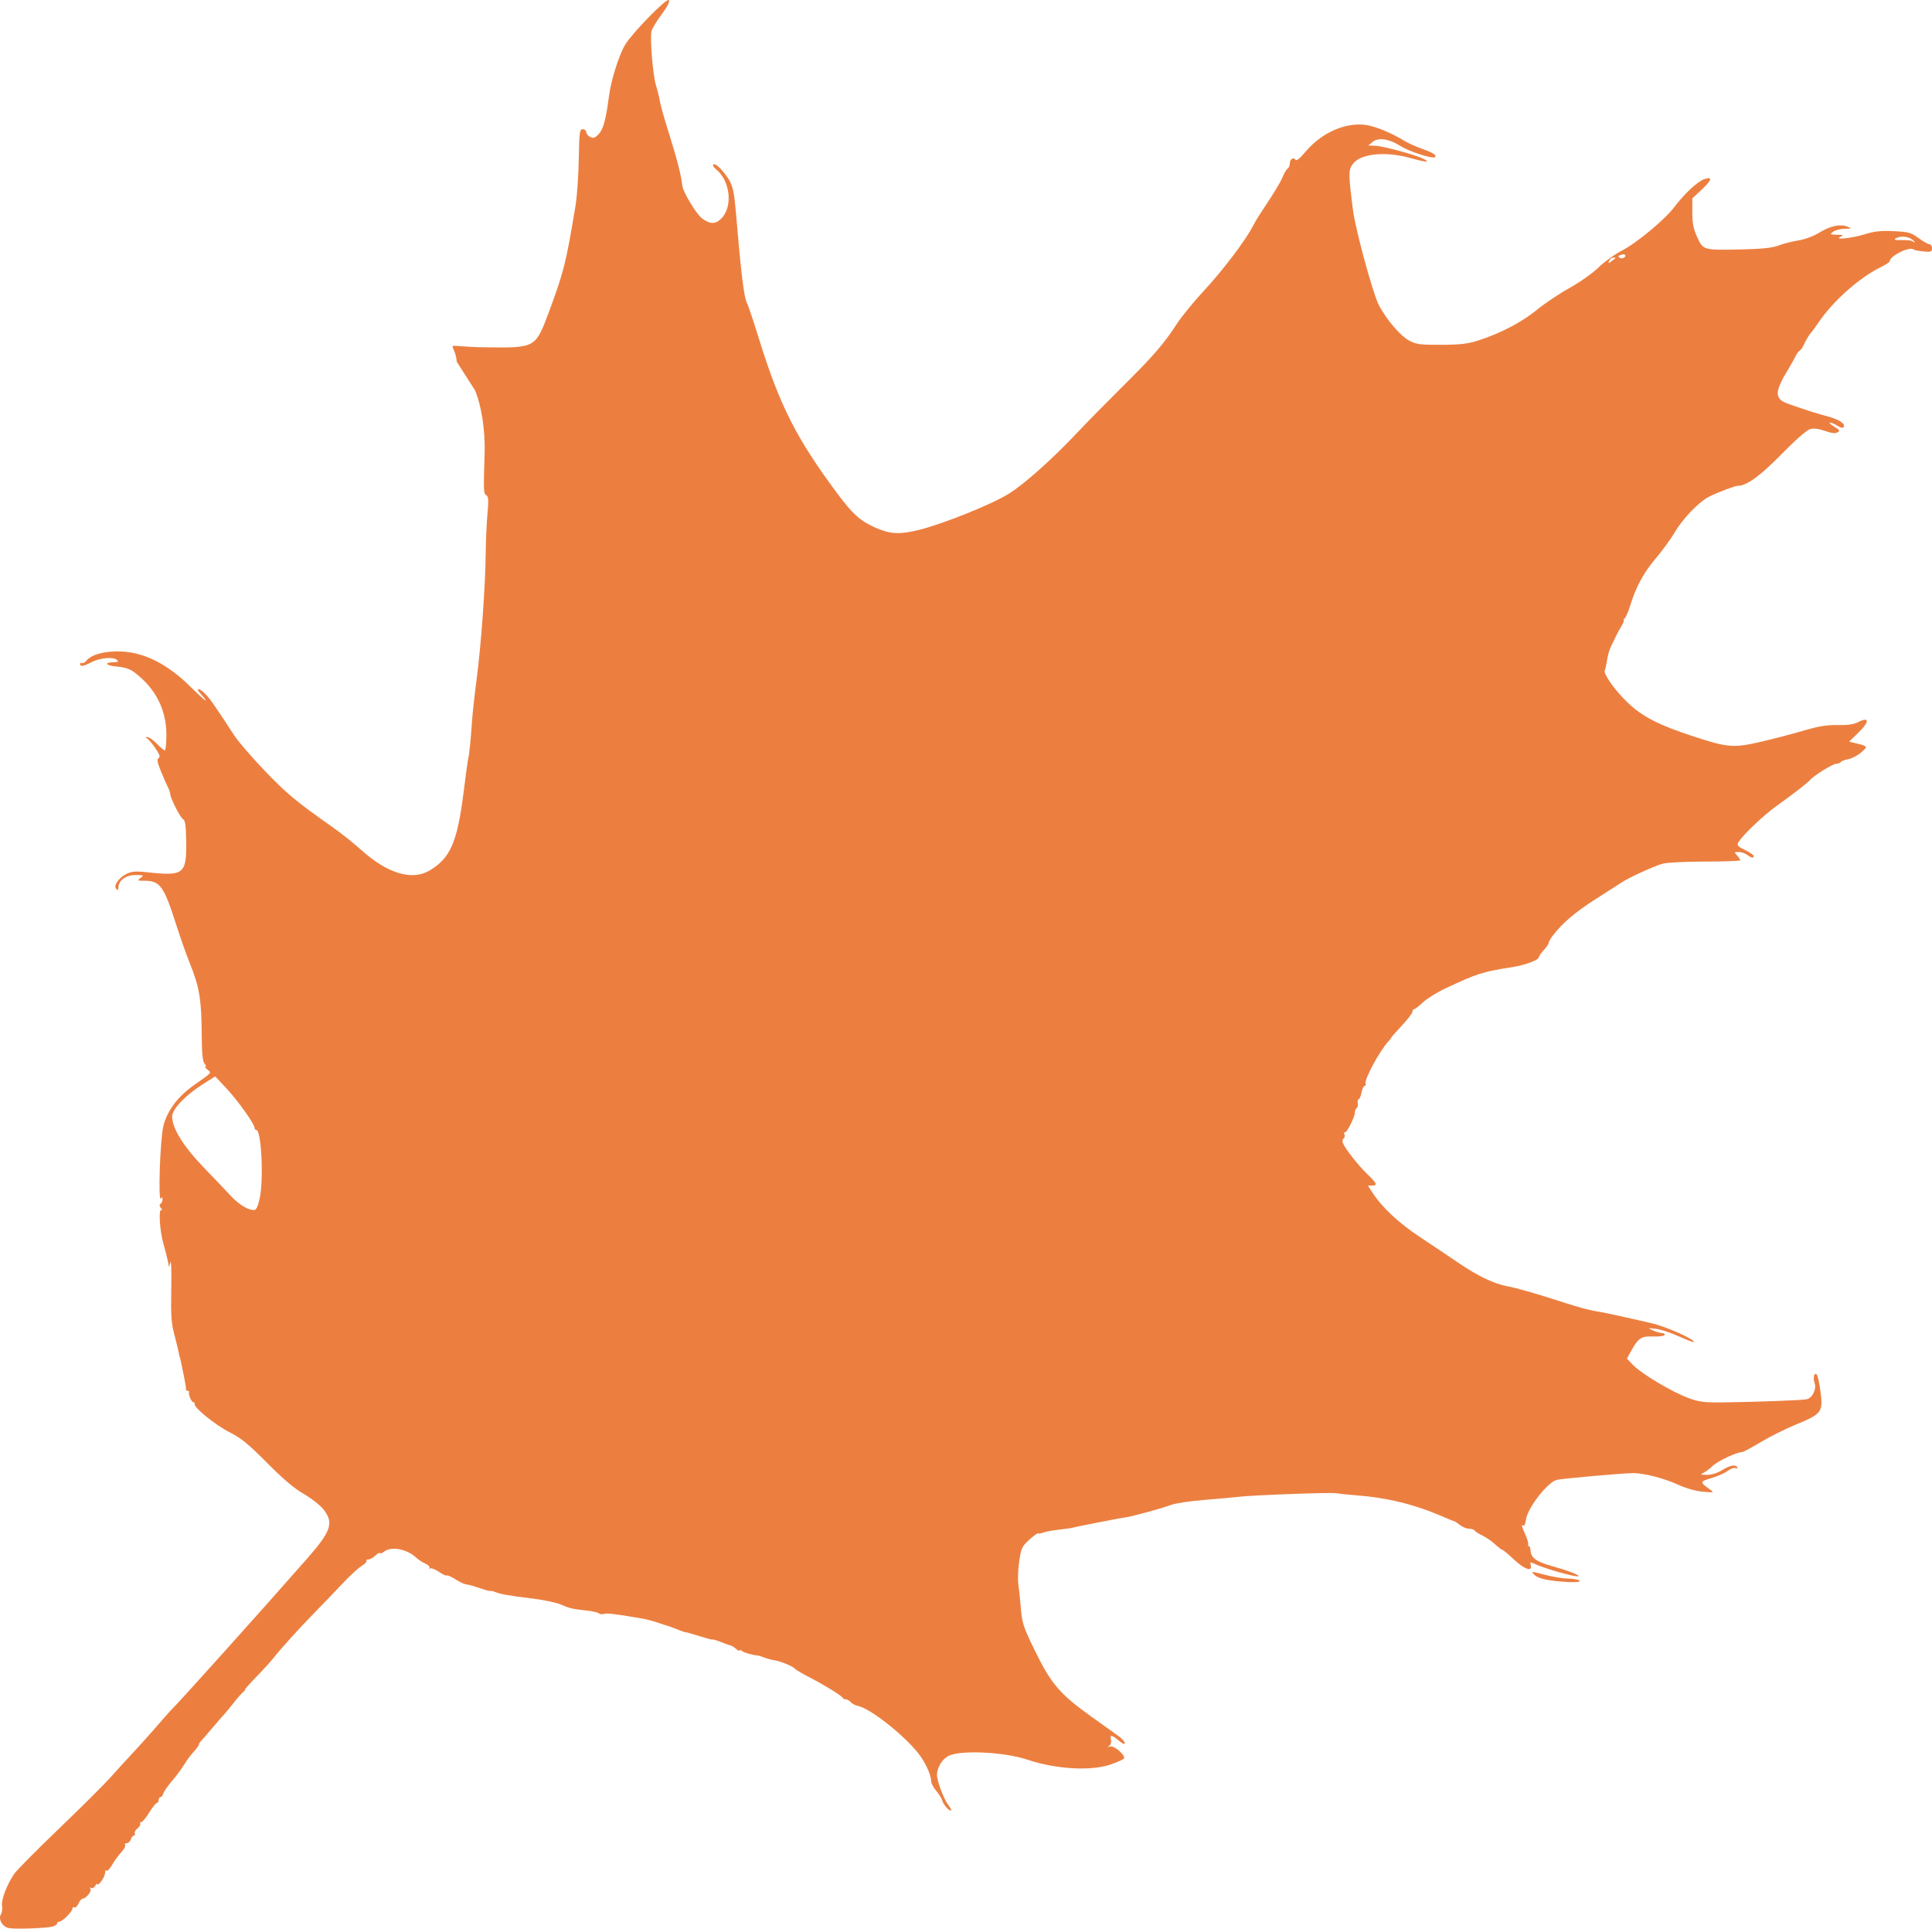 <?xml version="1.0" encoding="UTF-8" standalone="no"?>
<!-- Created with Inkscape (http://www.inkscape.org/) -->
<svg
    xmlns:inkscape="http://www.inkscape.org/namespaces/inkscape"
    xmlns:rdf="http://www.w3.org/1999/02/22-rdf-syntax-ns#"
    xmlns="http://www.w3.org/2000/svg"
    xmlns:cc="http://creativecommons.org/ns#"
    xmlns:dc="http://purl.org/dc/elements/1.1/"
    xmlns:sodipodi="http://sodipodi.sourceforge.net/DTD/sodipodi-0.dtd"
    xmlns:svg="http://www.w3.org/2000/svg"
    xmlns:ns1="http://sozi.baierouge.fr"
    xmlns:xlink="http://www.w3.org/1999/xlink"
    id="svg2"
    sodipodi:docname="oak_leaf_small_sillhouette.svg"
    viewBox="0 0 1007.8 1006"
    sodipodi:version="0.32"
    version="1.0"
    inkscape:output_extension="org.inkscape.output.svg.inkscape"
    inkscape:version="0.46"
  >
  <sodipodi:namedview
      id="base"
      bordercolor="#666666"
      inkscape:pageshadow="2"
      guidetolerance="10.0"
      pagecolor="#ffffff"
      gridtolerance="10.0"
      inkscape:zoom="0.24234669"
      objecttolerance="10.0"
      borderopacity="1.0"
      inkscape:current-layer="svg2"
      inkscape:cx="-347.20828"
      inkscape:cy="880.316"
      inkscape:window-y="-4"
      inkscape:window-x="-4"
      inkscape:window-height="968"
      showgrid="false"
      inkscape:pageopacity="0.0"
      inkscape:window-width="1280"
  />
  <path
      id="path2384"
      sodipodi:nodetypes="csssssssssssssssssssssssscccsssssssssssssssssssssssssssssssssssssssssssssssssssssssssscccsssssssssssssssssssssssssssssssssssssssssssscccsssssssssssssscccssssssssssssssssssssssssssssssssssssssssssssssssssssscccssssssssssssssssssssssssssssssssssssssssscccssssssssssssscccssssssssssssssssssssssssssssssssssssssssssssssssssssssssssssssssssssssssssssssssssssssssssssssssssssssssssssssssssssssssssssssssssssssssssssssssssssssssssssssssssssccsscccssssccsssccssccssssccssssc"
      style="fill:#ec7f40"
      d="m4.68 1005.7c-3.339-0.5-5.753-4.7-4.197-7.18 0.604-0.97 0.866-2.97 0.583-4.45-0.563-2.95 2.498-10.97 6.347-16.64 1.295-1.91 11.762-12.48 23.26-23.5 11.496-11.02 23.71-23.18 27.141-27.03s8.775-9.7 11.877-13 8.554-9.38 12.117-13.5c3.563-4.13 6.73-7.73 7.037-8 2.961-2.65 46.964-51.63 71.444-79.51 12.52-14.26 13.95-18.61 8.41-25.61-1.7-2.14-6.31-5.76-10.25-8.03-5-2.88-10.79-7.79-19.17-16.24-9.74-9.82-13.43-12.83-19.5-15.91-7.38-3.74-18.73-12.92-18.24-14.76 0.14-0.52-0.17-0.94-0.68-0.94-0.953 0-2.629-3.89-2.269-5.25 0.109-0.42-0.251-0.75-0.801-0.75s-0.902-0.34-0.782-0.75c0.121-0.42-0.36-3.45-1.067-6.75-0.708-3.3-1.447-6.9-1.642-8-0.196-1.1-0.428-2-0.516-2s-0.301-0.9-0.472-2c-0.172-1.1-1.205-5.36-2.295-9.47-1.677-6.32-1.934-10.02-1.67-24 0.171-9.09-0.029-15.41-0.445-14.03l-0.757 2.5-0.565-3c-0.311-1.65-1.343-5.7-2.294-9-1.996-6.93-2.695-18.73-1.052-17.75 0.581 0.35 0.472-0.09-0.242-0.97-0.873-1.08-0.955-1.82-0.25-2.25 0.577-0.36 1.042-1.41 1.033-2.34-0.011-1.23-0.233-1.35-0.816-0.43-1.566 2.47-0.44-31.16 1.267-37.82 2.109-8.23 7.56-15.44 16.305-21.56 9.14-6.39 8.94-6.16 6.71-7.85-1.07-0.81-1.56-1.48-1.08-1.5s0.26-0.77-0.48-1.67c-0.97-1.16-1.38-5.21-1.44-14.25-0.13-19.47-1.16-25.64-6.437-38.61-1.565-3.85-4.469-12.08-6.453-18.28-6.977-21.8-8.706-24.22-17.317-24.22-3.403 0-3.506-0.09-1.685-1.47 1.799-1.36 1.606-1.47-2.634-1.5-4.981-0.04-8.924 2.83-8.924 6.48 0 1.42-0.284 1.6-1.149 0.74-1.635-1.64 1.364-5.91 5.544-7.9 2.682-1.28 4.773-1.42 11.201-0.71 18.448 2.01 19.989 0.76 19.743-16.01-0.127-8.64-0.482-11.13-1.682-11.8-1.509-0.85-6.652-11.04-6.664-13.2-0.003-0.62-0.586-2.26-1.296-3.63-0.709-1.38-2.351-5.13-3.648-8.35-1.848-4.58-2.082-6.01-1.078-6.63 0.968-0.6 0.521-1.9-1.834-5.32-1.712-2.49-3.681-4.76-4.375-5.04-0.852-0.34-0.757-0.53 0.291-0.58 0.855-0.05 3.081 1.49 4.947 3.42 1.865 1.92 3.754 3.5 4.196 3.5s0.804-3.63 0.804-8.07c0-13.18-5.587-24.18-16.518-32.51-2.49-1.9-5.061-2.76-9.52-3.16-5.876-0.53-6.632-2.21-1.012-2.25 1.807-0.01 2.156-0.31 1.331-1.13-1.764-1.77-8.724-1.21-13.156 1.05-4.522 2.31-6.125 2.57-6.125 1.01 0-0.58 0.399-0.81 0.886-0.51 0.488 0.3 1.468-0.15 2.177-1.01 2.211-2.66 6.371-4.28 12.519-4.86 14.39-1.37 28.308 4.68 41.986 18.25 7.722 7.66 10.732 9.69 5.112 3.44-2.93-3.25-0.26-2.78 2.83 0.5 2.41 2.54 5.04 6.34 14.94 21.51 2.07 3.17 9.23 11.46 15.91 18.43 11.45 11.93 16.37 16.02 35.27 29.31 4.31 3.02 10.99 8.34 14.85 11.81 13.8 12.42 26.55 16.3 35.73 10.9 10.9-6.41 14.54-14.72 17.81-40.71 1.14-9.08 2.26-17.18 2.48-18 0.51-1.89 1.38-10.49 1.94-19.19 0.23-3.68 1.32-13.58 2.42-22 2.36-18.17 4.55-48.56 4.71-65.31 0.07-6.6 0.48-15.99 0.92-20.85 0.65-7.15 0.53-9.02-0.59-9.72-1.46-0.9-1.49-1.68-0.89-21.93 0.36-11.92-1.65-24.98-5.07-32.91l-9.44-14.75c-1.02-11.55-9.39-7.84 15.27-7.58 25.65 0.36 25.79 0.28 32.59-17.94 7.95-21.28 9.12-25.95 14.07-55.91 0.78-4.72 1.54-15.632 1.7-24.248 0.26-14.286 0.44-15.665 2.08-15.665 0.98 0 1.79 0.659 1.79 1.465s0.9 1.948 2.01 2.539c1.63 0.876 2.44 0.634 4.39-1.318 2.49-2.486 3.89-7.607 5.52-20.186 1.06-8.112 5.19-21.214 8.38-26.515 3.67-6.127 21.59-24.492 22.76-23.329 0.69 0.694-0.48 3.052-3.66 7.371-2.57 3.493-4.96 7.42-5.31 8.727-0.92 3.452 0.66 22.983 2.29 28.246 0.77 2.475 1.71 6.3 2.08 8.5 0.38 2.2 2.41 9.4 4.5 16 4.23 13.297 6.74 23.083 7.18 28 0.27 3.06 7.28 14.723 10.18 16.933 4.19 3.2 7.09 3.25 10.14 0.19 6.19-6.18 4.7-19.81-2.82-25.804-1.16-0.925-1.78-2.015-1.37-2.421 1.03-1.034 5.46 3.32 8.32 8.185 1.91 3.251 2.6 6.41 3.38 15.5 3.01 35.26 4.31 45.7 6.09 49.02 0.53 1 3.24 9.15 6.02 18.11 10.76 34.68 19.49 51.96 40.59 80.37 8.4 11.3 12.23 14.74 20.49 18.38 7.48 3.29 12.4 3.52 22.41 1.05 12.55-3.1 37.79-13.25 46.81-18.82 8.11-5.01 23-18.32 36.03-32.19 4.39-4.68 14.79-15.25 23.1-23.5 16.51-16.39 21.71-22.38 28.62-33.01 2.51-3.85 8.95-11.73 14.32-17.5 9.49-10.21 21.42-25.92 25.06-32.99 0.99-1.93 2.55-4.63 3.47-6 7.57-11.36 11.05-17.026 12.32-20.131 0.82-1.995 1.99-3.934 2.6-4.309 0.6-0.374 1.1-1.528 1.1-2.563 0-2.322 1.96-3.685 2.96-2.061 0.49 0.793 2.22-0.566 5.11-4.027 8.27-9.878 20.53-15.457 31.18-14.196 5.02 0.594 13.43 4.021 20.75 8.452 1.92 1.165 5.97 2.99 9 4.055 5.73 2.019 7.78 3.33 6.77 4.337-1.09 1.095-13.22-2.806-18-5.791-6.13-3.825-11.52-4.609-14.57-2.119l-2.27 1.85 3.78 0.147c4.25 0.165 21.45 4.882 25.29 6.936 3.59 1.92 1.05 1.716-7.24-0.583-13.17-3.647-26.03-2.242-29.95 3.272-2.23 3.125-2.22 5.014 0.14 23.731 1.3 10.37 10.59 44.39 13.67 50.03 4.2 7.73 11.13 15.79 15.63 18.2 3.79 2.02 5.61 2.26 16.75 2.22 10.05-0.04 13.84-0.48 19.35-2.25 11.54-3.71 22.79-9.59 30.59-15.99 4.09-3.36 11.74-8.49 17-11.4 5.33-2.95 11.99-7.65 15.06-10.64 3.02-2.94 8.42-6.86 12-8.7 8.02-4.13 22.63-16.25 27.71-23 5.1-6.76 11.98-13.169 15.42-14.37 4.59-1.599 4.17 0.341-1.15 5.316l-4.98 4.664v7.34c0 5.75 0.55 8.55 2.56 12.92 3.1 6.79 3.18 6.81 23.44 6.35 10.51-0.24 15.7-0.79 18.87-2.01 2.4-0.92 7.04-2.11 10.31-2.64 3.6-0.57 7.99-2.21 11.1-4.12 5.72-3.52 10.93-4.61 14.72-3.07 2.31 0.94 2.19 1.03-1.56 1.08-2.23 0.04-4.93 0.73-6 1.54-1.81 1.37-1.68 1.47 2.06 1.57 3.16 0.08 3.58 0.28 2 0.96-4.34 1.86 5.37 0.97 12.12-1.11 5.4-1.67 8.66-2.03 15.46-1.7 7.79 0.37 9.03 0.71 12.93 3.61 2.4 1.76 5 3.2 5.7 3.2s1.3 0.94 1.3 2.1c0 1.89-0.5 2.05-4.5 1.65-2.5-0.25-4.79-0.69-5.08-0.99-1.85-1.85-12.43 3.3-12.43 6.06 0 0.45-2.14 1.88-4.75 3.16-11.27 5.56-24.76 17.55-32.44 28.85-1.75 2.56-3.43 4.89-3.74 5.17-0.87 0.76-2.96 4.24-4.01 6.65-0.52 1.18-1.44 2.47-2.06 2.85s-1.57 1.66-2.11 2.84c-0.55 1.19-2.09 3.96-3.44 6.16-7.77 12.7-7.82 16.14-0.27 18.8 8.92 3.16 14.51 4.93 20.74 6.59 5.98 1.59 9.42 4.1 7.83 5.69-0.38 0.38-1.81-0.05-3.18-0.95-1.38-0.9-3.08-1.63-3.79-1.63-0.7 0 0.27 0.95 2.16 2.1 2.97 1.81 3.21 2.23 1.76 3.04-1.14 0.64-3.22 0.4-6.48-0.76-3.07-1.09-5.83-1.45-7.65-0.99-1.79 0.45-7.36 5.3-14.96 13.04-11.31 11.5-18.28 16.57-22.81 16.57-1.51 0-9.74 3.09-14.8 5.56-5.33 2.6-13.71 11.19-17.99 18.44-2.11 3.57-6.7 9.87-10.19 14-6.36 7.51-10.23 14.72-13.41 25-0.94 3.02-2.2 5.83-2.81 6.23-0.6 0.41-0.77 0.74-0.37 0.75s-0.16 1.48-1.24 3.27c-1.09 1.78-2.48 4.37-3.1 5.75-0.61 1.37-1.7 3.63-2.42 5.01s-1.6 4.52-1.97 6.98-0.89 4.83-1.16 5.27c-0.97 1.57 4.97 10.05 11.51 16.42 7.83 7.63 16.45 12.08 35.15 18.17 17.59 5.73 20.53 5.96 34.72 2.68 6.48-1.5 16.5-4.11 22.28-5.81 8.03-2.36 12.22-3.05 17.83-2.92 4.81 0.11 8.31-0.34 10.2-1.32 6.51-3.37 6.69-0.62 0.37 5.51l-4.6 4.46 3.35 0.82c6.52 1.59 6.55 1.64 2.98 4.76-1.84 1.6-4.88 3.2-6.75 3.56-1.87 0.35-3.65 1.03-3.95 1.52s-1.37 0.89-2.38 0.89c-1.74 0-11.45 5.99-13.55 8.37-1.48 1.67-9.01 7.52-17.5 13.58-7.12 5.08-18.13 15.62-20.08 19.21-0.73 1.35-0.04 2.08 3.59 3.84 2.47 1.2 4.49 2.59 4.49 3.09 0 1.29-1.19 1.07-3.44-0.62-1.07-0.81-3.05-1.47-4.41-1.47-2.32 0-2.37 0.1-0.81 1.83 0.91 1 1.66 2.13 1.66 2.5s-8.21 0.67-18.25 0.67c-10.13 0.01-20 0.5-22.19 1.1-4.53 1.26-17.72 7.29-21.5 9.84-1.41 0.95-7.48 4.84-13.48 8.64-10.42 6.6-17.42 12.56-22.32 18.98-1.23 1.62-2.24 3.39-2.25 3.95 0 0.55-1.14 2.22-2.51 3.7-1.38 1.49-2.5 3.09-2.5 3.56 0 1.54-6.8 4.14-13.72 5.25-15.96 2.54-18.22 3.26-34.91 11.07-4.46 2.09-9.81 5.4-11.89 7.36-2.07 1.95-4.15 3.55-4.62 3.55s-0.86 0.6-0.86 1.34-2.48 3.98-5.5 7.2c-3.03 3.23-5.5 6.03-5.5 6.23s-0.56 0.96-1.25 1.69c-4.81 5.07-13.3 20.83-12.19 22.63 0.3 0.5 0.1 0.91-0.46 0.91-0.55 0-1.31 1.57-1.67 3.5-0.36 1.92-1.03 3.5-1.48 3.5-0.46 0-0.66 0.89-0.45 1.98 0.21 1.08-0.05 2.24-0.56 2.56-0.52 0.31-0.94 1.34-0.95 2.27-0.01 2.53-4.51 11.33-5.36 10.48-0.41-0.4-0.46 0-0.12 0.89 0.35 0.89 0.16 1.9-0.4 2.25s-0.74 1.4-0.39 2.35c1.07 2.87 7.79 11.45 12.67 16.18 5.14 4.96 5.58 6.04 2.51 6.04h-2.1l2.03 3.2c4.99 7.89 13.85 16.24 25.07 23.65 6.38 4.22 15.65 10.43 20.6 13.8 9.51 6.49 18.37 10.7 25 11.87 4.68 0.83 15.77 4.04 30.5 8.81 5.77 1.88 12.52 3.72 15 4.09 4.45 0.68 13.49 2.63 30 6.45 7.45 1.73 22.84 8.62 21.72 9.74-0.22 0.22-3.74-1.12-7.81-2.98-4.08-1.85-9.44-3.61-11.91-3.89-4.45-0.51-4.46-0.5-1.5 0.83 1.65 0.73 3.81 1.36 4.81 1.38 0.99 0.03 1.53 0.49 1.2 1.03-0.34 0.54-3.05 0.88-6.03 0.75-6.08-0.26-7.68 0.81-11.46 7.66l-2.14 3.89 3.31 3.43c4.32 4.47 20.25 13.96 28.67 17.07 5.67 2.09 8.25 2.43 17.64 2.33 16.91-0.18 41.75-1.1 44.18-1.64 2.94-0.64 5.26-5.41 4.12-8.48-1-2.7-0.2-5.82 1.13-4.41 0.48 0.5 1.35 4.52 1.93 8.92 1.42 10.58 0.65 11.62-12.64 17.09-5.56 2.3-13.94 6.47-18.62 9.29-4.68 2.81-8.96 5.12-9.51 5.12-2.83 0-12.54 4.53-15.37 7.17-1.77 1.65-4.12 3.38-5.22 3.85-1.56 0.66-1.12 0.86 2 0.88 2.55 0.02 5.45-0.86 8-2.43 4.23-2.6 6.98-3.12 7.99-1.48 0.35 0.56-0.04 0.73-0.91 0.4-0.84-0.32-2.66 0.31-4.05 1.4s-5.18 2.79-8.44 3.76c-6.25 1.87-6.29 2.07-1.09 5.84 2.5 1.82 2.5 1.82-3.5 1.3-3.56-0.31-8.64-1.72-12.5-3.48-7.81-3.56-18.04-6.21-23.94-6.21-4.86 0-36.42 2.78-39.67 3.5-4.76 1.05-15.33 14.59-16.15 20.71-0.27 2.06-0.89 3.5-1.37 3.21-1.24-0.77-1.11-0.17 1.06 4.67 1.06 2.38 1.71 4.68 1.44 5.11-0.27 0.44-0.12 0.8 0.32 0.8 0.45 0 0.88 1.2 0.96 2.67 0.21 3.48 3.03 5.51 10.65 7.67 8.91 2.52 14.9 4.79 14.29 5.4-0.87 0.87-18.54-4.2-23.73-6.8-1.3-0.65-1.54-0.42-1.13 1.12 0.94 3.61-3.29 2.14-8.83-3.06-2.93-2.75-5.63-5-6.01-5-0.37 0-2.06-1.29-3.75-2.87s-4.65-3.62-6.57-4.53c-1.91-0.91-3.76-2.09-4.09-2.63-0.33-0.53-1.64-0.97-2.9-0.97-1.27 0-3.38-0.85-4.7-1.88-1.31-1.03-2.61-1.9-2.88-1.93-0.28-0.03-2.75-1.03-5.5-2.23-15.21-6.62-29.15-10.08-46-11.41-4.4-0.34-9.13-0.83-10.5-1.08-2.74-0.49-44.09 1.04-50.5 1.87-2.2 0.29-10.21 1.01-17.79 1.61-7.59 0.6-15.52 1.79-17.64 2.64-4.05 1.62-21.51 6.37-24.07 6.56-0.83 0.05-5.55 0.92-10.5 1.92-4.95 1.01-10.24 2.05-11.76 2.31-1.52 0.27-3.54 0.71-4.5 0.98-0.96 0.28-4.37 0.78-7.58 1.13-3.21 0.34-6.88 1.02-8.15 1.5s-2.51 0.68-2.76 0.43-2.32 1.24-4.6 3.31c-3.82 3.47-4.23 4.35-5.26 11.22-0.61 4.1-0.81 9.5-0.46 12 0.36 2.5 0.87 7.25 1.14 10.55 0.81 10.01 1.18 11.19 8 25.11 7.98 16.28 12.77 21.83 28.68 33.2 6.19 4.42 12.7 9.08 14.47 10.36s3.24 2.93 3.25 3.67c0.02 0.83-1.12 0.37-3.05-1.25-3.73-3.14-4.91-3.28-4.18-0.49 0.31 1.21-0.04 2.52-0.85 3.09-1.08 0.78-1 0.87 0.39 0.42 2.23-0.72 8.55 4.96 7.12 6.39-0.53 0.52-3.6 1.86-6.83 2.97-10.28 3.54-28.41 2.49-43.39-2.5-12.22-4.08-35.04-5.15-41.24-1.94-3.28 1.69-5.94 6.12-5.94 9.88 0 3.38 3.6 12.81 6.11 16 1.12 1.42 1.62 2.59 1.12 2.59-1.28 0-3.87-3.1-4.61-5.5-0.33-1.1-1.74-3.31-3.11-4.91-1.38-1.6-2.53-3.85-2.56-5-0.1-3.49-3.25-10.2-6.95-14.77-7.91-9.77-24.72-22.94-31.05-24.33-1.55-0.34-3.35-1.27-4-2.06-0.66-0.79-1.78-1.43-2.49-1.43s-1.44-0.35-1.63-0.77c-0.48-1.1-9.18-6.49-17.29-10.7-3.83-1.98-7.21-3.95-7.5-4.37-0.86-1.22-7.27-3.95-10.54-4.48-1.65-0.26-4.13-0.92-5.5-1.46-1.38-0.54-2.95-1.03-3.5-1.08-2.93-0.28-7.15-1.5-8.25-2.38-0.69-0.55-1.25-0.66-1.25-0.23s-0.79 0.06-1.75-0.81-2.2-1.67-2.75-1.79c-0.55-0.11-1.9-0.56-3-0.99-4.58-1.79-6.04-2.25-6.69-2.12-0.37 0.07-3.47-0.76-6.88-1.84-3.4-1.09-6.55-1.98-7-1.98-0.44 0-2.07-0.53-3.62-1.17-1.54-0.64-3.15-1.26-3.56-1.37-0.41-0.12-0.98-0.33-1.25-0.46-0.28-0.14-0.84-0.33-1.25-0.42s-2.37-0.72-4.35-1.4c-3.56-1.23-6.5-1.97-10.4-2.63-12.54-2.13-16.85-2.63-18.18-2.12-0.87 0.33-2.08 0.19-2.7-0.31s-3.6-1.17-6.62-1.48c-7.05-0.74-8.64-1.11-13.5-3.2-2.2-0.94-8.73-2.3-14.5-3.02-13.05-1.62-16.22-2.18-19.45-3.4-1.4-0.54-2.55-0.78-2.55-0.55s-2.55-0.46-5.66-1.53-6.27-1.94-7.02-1.94-3.19-1.16-5.43-2.57c-2.25-1.42-4.32-2.34-4.61-2.05s-2.12-0.56-4.07-1.88c-1.95-1.33-3.99-2.14-4.53-1.8-0.55 0.33-0.73 0.18-0.41-0.34 0.32-0.51-0.65-1.48-2.15-2.15-1.51-0.67-3.66-2.07-4.78-3.11-4.98-4.64-13.2-6.12-16.92-3.04-0.81 0.67-1.72 0.97-2.03 0.66-0.31-0.3-1.42 0.31-2.47 1.36-1.06 1.05-2.62 1.92-3.48 1.92s-1.33 0.36-1.05 0.81c0.27 0.45-0.86 1.62-2.52 2.6s-6.25 5.22-10.19 9.42c-3.95 4.2-10.33 10.84-14.18 14.75-7.68 7.81-18.03 19.23-21.67 23.91-1.28 1.65-5.28 6.04-8.88 9.75-3.61 3.72-6.31 6.77-6 6.79 0.3 0.02-0.13 0.58-0.97 1.25-0.83 0.67-3.08 3.23-5 5.7-1.91 2.46-4.16 5.18-4.98 6.03-0.83 0.85-3.53 3.95-6 6.9-2.48 2.94-5.06 5.93-5.75 6.65-0.69 0.71-1.25 1.57-1.25 1.91 0 0.62-1.21 2.23-4.037 5.39-0.845 0.94-2.602 3.43-3.904 5.54s-4.064 5.79-6.137 8.19c-2.074 2.39-4.06 5.27-4.414 6.38-0.354 1.12-1.063 2.03-1.576 2.03s-0.932 0.67-0.932 1.5c0 0.82-0.412 1.5-0.915 1.5s-2.298 2.25-3.99 5c-1.693 2.75-3.558 5-4.145 5-0.588 0-0.84 0.37-0.561 0.82 0.28 0.45-0.388 1.59-1.483 2.53-1.095 0.93-1.721 2.14-1.39 2.67 0.331 0.54 0.155 0.98-0.39 0.98s-1.277 0.9-1.626 2c-0.35 1.1-1.306 2-2.127 2-0.82 0-1.217 0.44-0.881 0.99 0.336 0.54-0.559 2.23-1.99 3.75-1.43 1.51-3.551 4.43-4.713 6.47-1.161 2.04-2.501 3.47-2.976 3.17-0.474-0.29-0.78-0.16-0.679 0.29 0.1 0.46-0.201 1.73-0.67 2.83-0.995 2.33-3.451 5.02-3.495 3.82-0.017-0.45-0.494-0.03-1.061 0.95-0.567 0.97-1.523 1.47-2.124 1.09-0.68-0.42-0.806-0.21-0.333 0.56 0.755 1.22-2.473 5.08-4.249 5.08-0.485 0-1.406 1.15-2.046 2.55-0.641 1.41-1.613 2.28-2.161 1.94-0.547-0.33-0.995-0.02-0.995 0.7 0 1.55-5.337 6.81-6.911 6.81-0.599 0-1.089 0.4-1.089 0.9s-1.013 1.2-2.25 1.6c-2.781 0.8-19.302 1.5-22.86 0.8zm130.83-380.81c2.09-10.25 0.79-35.49-1.82-35.49-0.5 0-0.9-0.5-0.9-1.12 0-2-8.74-14.24-14.7-20.6l-5.84-6.21-6.29 3.97c-9.231 5.84-16.17 13.11-16.17 16.93 0 6.11 5.785 15.46 16.4 26.51 5.56 5.77 12.01 12.55 14.35 15.06 4.26 4.57 9.45 7.61 12.25 7.17 0.97-0.15 1.93-2.34 2.72-6.22zm707.2-490.21c0.23-0.16-0.29-0.28-1.15-0.28-0.85 0-1.84 0.74-2.19 1.64-0.54 1.43-0.4 1.46 1.15 0.28 0.97-0.75 1.96-1.48 2.19-1.64zm4.91-1.79c-0.3-0.3-1.32-0.24-2.27 0.12-1.36 0.52-1.44 0.84-0.4 1.48 1.33 0.83 3.68-0.59 2.67-1.6zm149.73-8.02c-2.2-1.67-6.33-1.9-8.56-0.49-1.06 0.67-0.1 0.92 3.29 0.86 2.63-0.06 5.07 0.18 5.42 0.53 0.34 0.34 0.89 0.61 1.21 0.6 0.32-0.02-0.29-0.7-1.36-1.5zm-189.02 699.41c-3.66-0.53-6.72-1.62-7.92-2.82-1.93-1.93-1.89-1.93 5.46-0.02 4.08 1.06 9.44 1.94 11.92 1.96 2.47 0.01 5.17 0.46 6 1 1.87 1.21-6.82 1.14-15.46-0.12z"
  />
</svg
>
